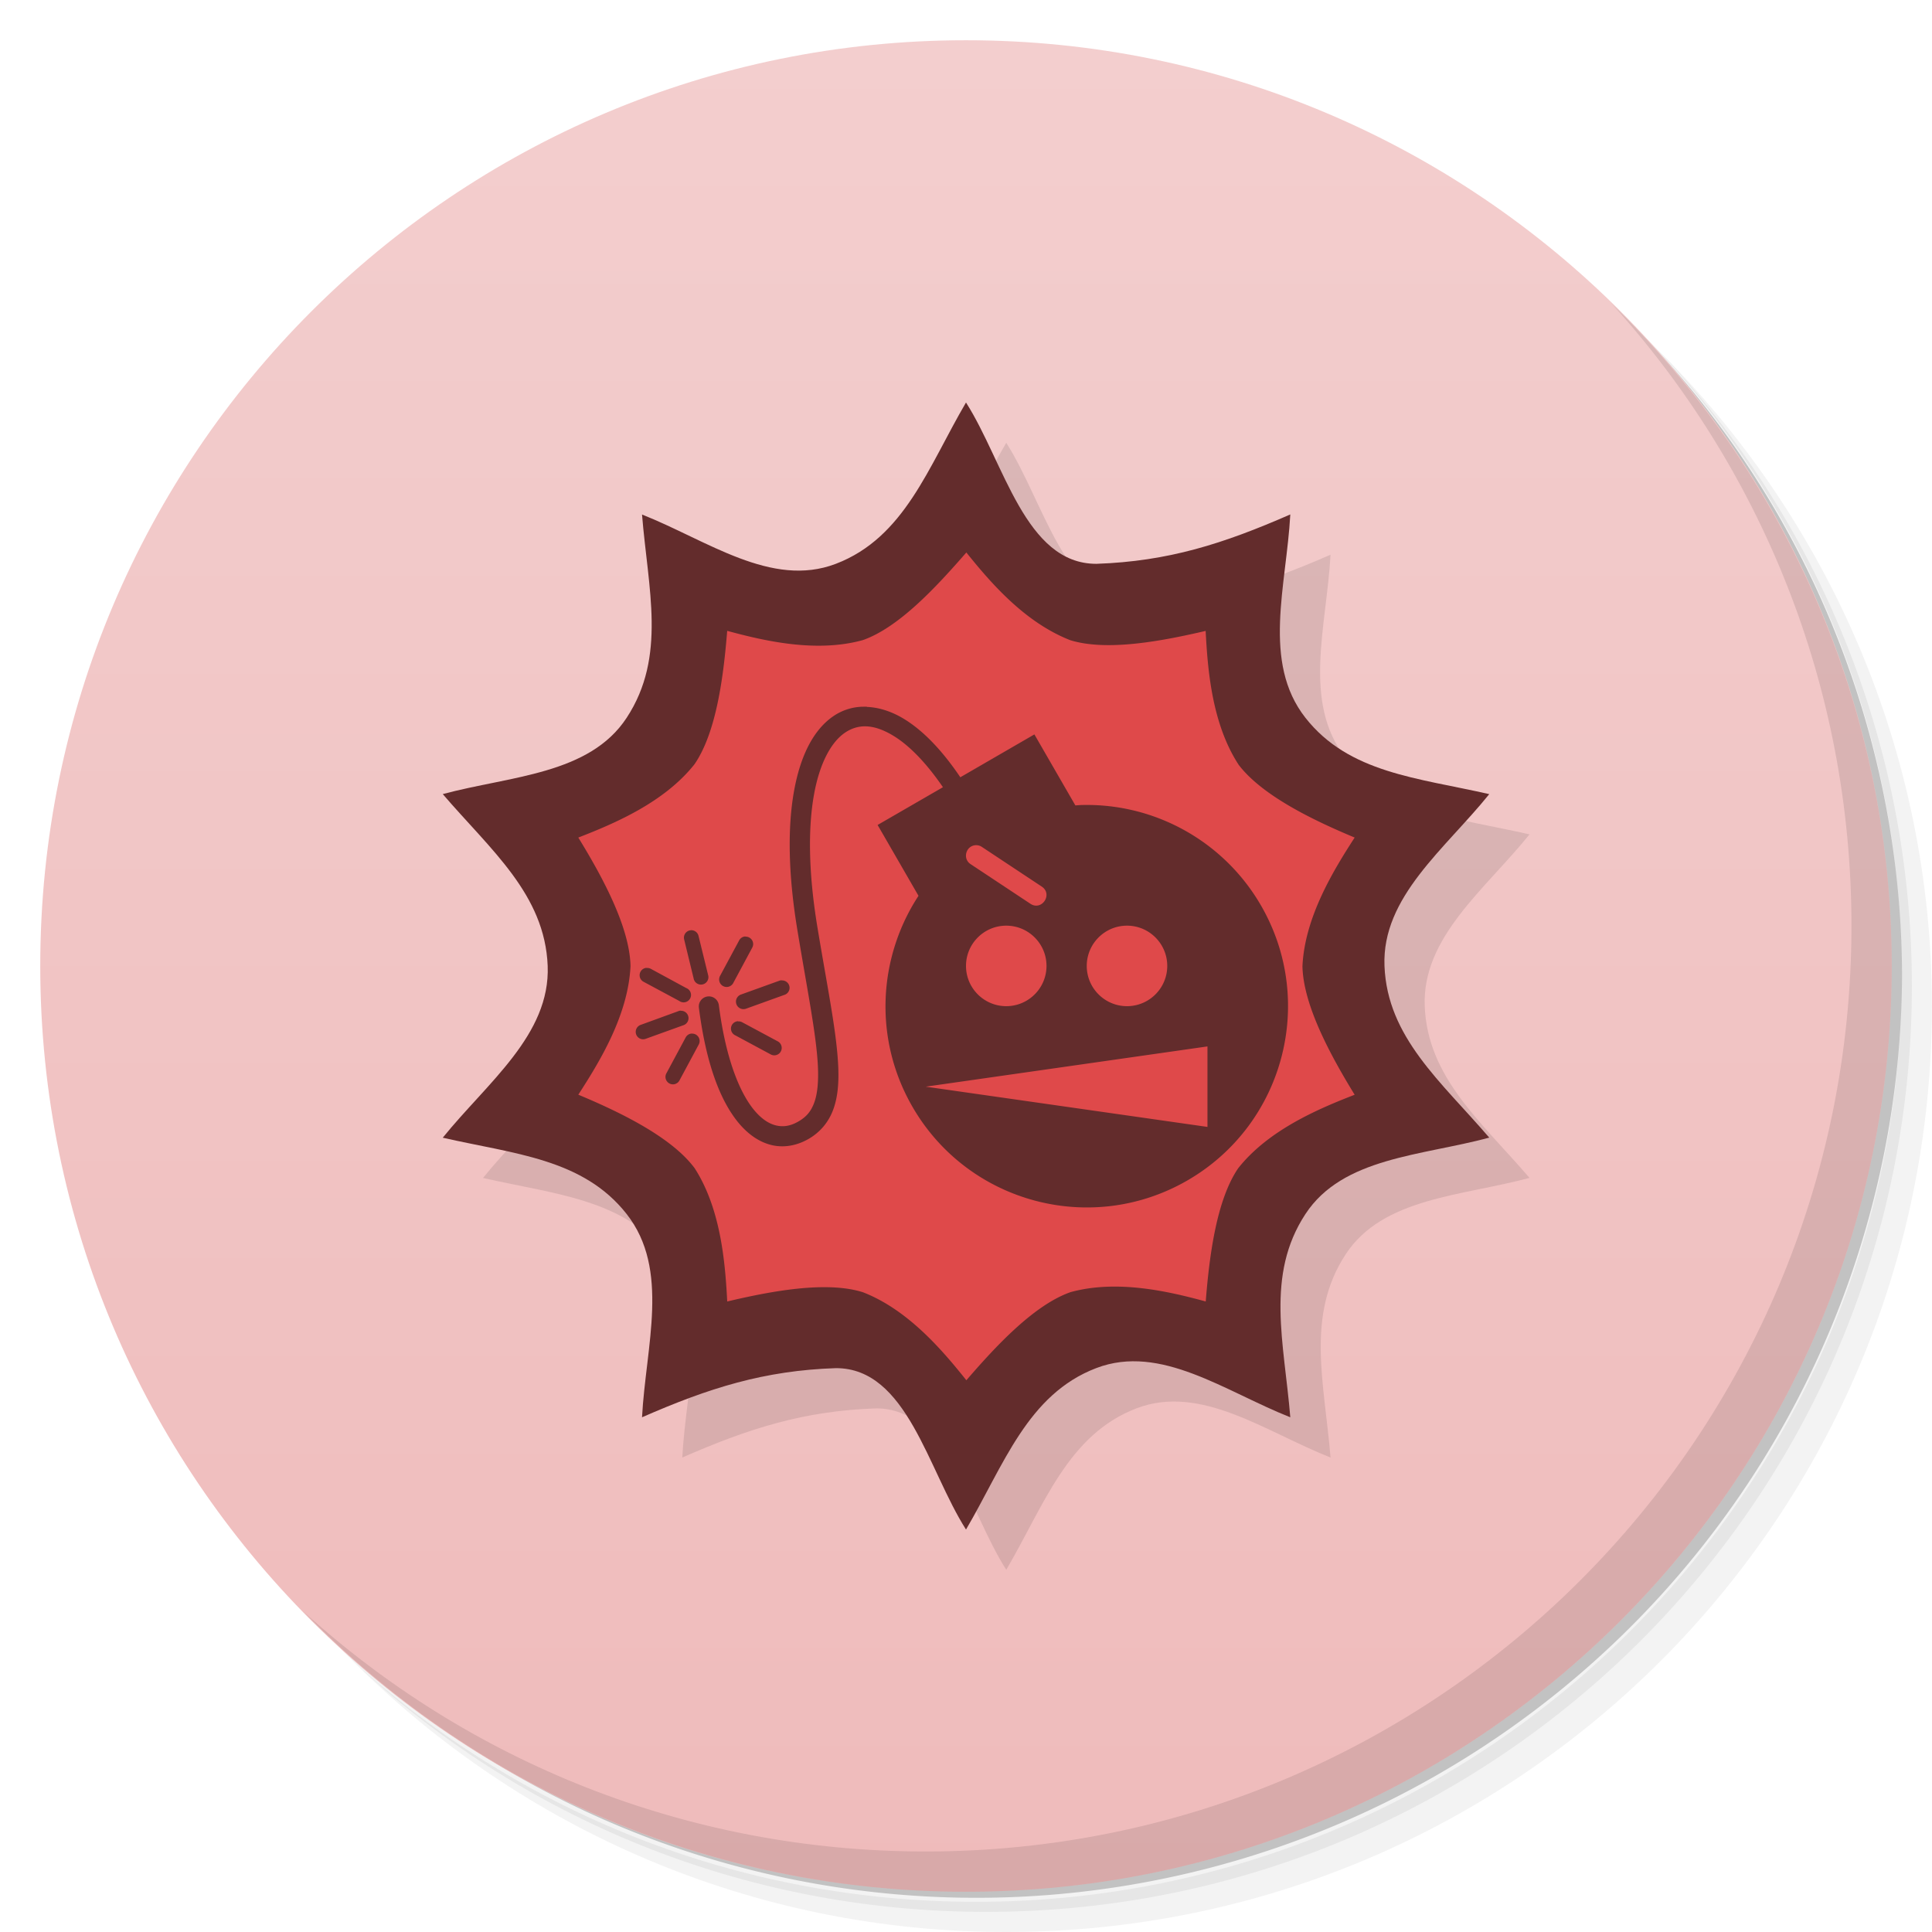 <svg version="1.1" viewBox="0 0 48 48" xmlns="http://www.w3.org/2000/svg">
 <defs>
  <linearGradient id="bg" x1="1" x2="47" gradientTransform="matrix(0 -1 1 0 -1.5e-6 48)" gradientUnits="userSpaceOnUse">
   <stop style="stop-color:#efbbbb" offset="0"/>
   <stop style="stop-color:#f3cece" offset="1"/>
  </linearGradient>
 </defs>
 <path d="m36.31 5c5.859 4.062 9.688 10.831 9.688 18.5 0 12.426-10.07 22.5-22.5 22.5-7.669 0-14.438-3.828-18.5-9.688 1.037 1.822 2.306 3.499 3.781 4.969 4.085 3.712 9.514 5.969 15.469 5.969 12.703 0 23-10.298 23-23 0-5.954-2.256-11.384-5.969-15.469-1.469-1.475-3.147-2.744-4.969-3.781zm4.969 3.781c3.854 4.113 6.219 9.637 6.219 15.719 0 12.703-10.297 23-23 23-6.081 0-11.606-2.364-15.719-6.219 4.16 4.144 9.883 6.719 16.219 6.719 12.703 0 23-10.298 23-23 0-6.335-2.575-12.06-6.719-16.219z" style="opacity:.05"/>
 <path d="m41.28 8.781c3.712 4.085 5.969 9.514 5.969 15.469 0 12.703-10.297 23-23 23-5.954 0-11.384-2.256-15.469-5.969 4.113 3.854 9.637 6.219 15.719 6.219 12.703 0 23-10.298 23-23 0-6.081-2.364-11.606-6.219-15.719z" style="opacity:.1"/>
 <path d="m31.25 2.375c8.615 3.154 14.75 11.417 14.75 21.13 0 12.426-10.07 22.5-22.5 22.5-9.708 0-17.971-6.135-21.12-14.75a23 23 0 0 0 44.875-7 23 23 0 0 0-16-21.875z" style="opacity:.2"/>
 <path d="m24 1c12.703 0 23 10.297 23 23s-10.297 23-23 23-23-10.297-23-23 10.297-23 23-23z" style="fill:url(#bg)"/>
 <path d="m25 11c-0.936 1.597-1.526 3.356-3.234 4.008-0.329 0.895-9.766 5.721-9.766 5.721 1.193 1.39 2.537 2.49 2.607 4.268 0.067 1.716-1.503 2.902-2.607 4.269 1.774 0.405 3.484 0.517 4.568 1.895 1.087 1.383 0.476 3.283 0.383 5.051 1.668-0.731 3.038-1.162 4.817-1.221h2e-3c1.764 0 2.28 2.519 3.23 4.01 0.938-1.598 1.528-3.361 3.238-4.012 1.601-0.61 3.199 0.583 4.819 1.223-0.151-1.843-0.623-3.53 0.377-5.051 0.926-1.411 2.888-1.444 4.566-1.897-1.192-1.389-2.534-2.49-2.603-4.266-0.067-1.715 1.501-2.901 2.603-4.268-1.775-0.406-3.485-0.519-4.568-1.898-1.085-1.384-0.47-3.283-0.375-5.051-1.669 0.731-3.038 1.166-4.817 1.227h-2e-3c-1.767 0-2.287-2.515-3.238-4.008z" style="opacity:.1"/>
 <path d="m24 10c-0.936 1.597-1.526 3.356-3.234 4.008-1.6 0.611-3.196-0.584-4.815-1.225 0.148 1.843 0.617 3.528-0.381 5.049-0.926 1.414-2.891 1.446-4.57 1.897 1.193 1.39 2.537 2.49 2.607 4.268 0.067 1.716-1.503 2.902-2.607 4.269 1.774 0.405 3.484 0.517 4.568 1.895 1.087 1.383 0.476 3.283 0.383 5.051 1.668-0.731 3.038-1.162 4.817-1.221h2e-3c1.764 0 2.28 2.519 3.23 4.01 0.938-1.598 1.528-3.361 3.238-4.012 1.601-0.61 3.199 0.583 4.819 1.223-0.151-1.843-0.623-3.53 0.377-5.051 0.926-1.411 2.888-1.444 4.566-1.897-1.192-1.389-2.534-2.49-2.603-4.266-0.067-1.715 1.501-2.901 2.603-4.268-1.775-0.406-3.485-0.519-4.568-1.898-1.085-1.384-0.47-3.283-0.375-5.051-1.669 0.731-3.038 1.166-4.817 1.227h-2e-3c-1.767 0-2.287-2.515-3.238-4.008z" style="fill:#632c2c"/>
 <path d="m24.008 13.727c-0.734 0.842-1.667 1.858-2.57 2.176-1.156 0.32-2.44 0.023-3.371-0.23-0.088 1.096-0.262 2.515-0.812 3.314-0.751 0.949-1.986 1.472-2.887 1.822 0.577 0.939 1.278 2.212 1.297 3.195-0.059 1.222-0.769 2.377-1.297 3.193 1.014 0.424 2.306 1.043 2.887 1.822l2e-3 2e-3c0.654 1.016 0.76 2.352 0.811 3.314 1.075-0.254 2.444-0.515 3.357-0.234l0.006 2e-3h2e-3c1.121 0.433 1.975 1.436 2.576 2.189 0.727-0.842 1.679-1.871 2.588-2.189 1.154-0.317 2.429-0.022 3.359 0.232 0.087-1.097 0.26-2.514 0.809-3.314l2e-3 -2e-3c0.753-0.948 1.988-1.471 2.889-1.82-0.576-0.939-1.278-2.211-1.297-3.195 0.058-1.221 0.771-2.381 1.297-3.195-1.016-0.424-2.308-1.042-2.891-1.82v-2e-3c-0.656-1.016-0.761-2.349-0.811-3.312-1.079 0.251-2.45 0.514-3.365 0.23-1.122-0.44-1.959-1.405-2.58-2.178zm-2.58 3.832c0.037-0.001 0.074-0.002 0.111 0v0.004c0.296 0.012 0.608 0.11 0.908 0.291 0.476 0.286 0.952 0.775 1.412 1.457l1.84-1.065 1.018 1.764c0.055-0.003 0.11-0.009 0.166-0.01 1.827-0.043 3.533 0.915 4.447 2.498 1.381 2.391 0.561 5.449-1.83 6.83s-5.449 0.561-6.83-1.83c-0.976-1.691-0.851-3.713 0.15-5.242l-1.016-1.76 1.623-0.938c-0.426-0.623-0.854-1.051-1.236-1.281-0.489-0.295-0.869-0.295-1.197-0.074-0.327 0.221-0.624 0.726-0.77 1.537-0.146 0.81-0.143 1.913 0.082 3.281 0.243 1.473 0.476 2.587 0.518 3.439 0.021 0.425-0.006 0.788-0.121 1.103-0.115 0.316-0.331 0.577-0.637 0.746-0.28 0.155-0.592 0.211-0.891 0.141s-0.577-0.258-0.814-0.539c-0.474-0.563-0.823-1.506-0.998-2.881a0.25 0.25 0 0 1 0.496-0.062c0.168 1.319 0.515 2.181 0.885 2.621 0.185 0.22 0.368 0.333 0.541 0.373s0.344 0.016 0.535-0.09c0.212-0.118 0.33-0.26 0.41-0.479s0.109-0.522 0.09-0.912c-0.038-0.78-0.266-1.896-0.51-3.379-0.232-1.409-0.242-2.562-0.082-3.451 0.16-0.889 0.49-1.529 0.984-1.863 0.216-0.145 0.459-0.222 0.715-0.23zm2.828 3.439c-0.255 7.27e-4 -0.354 0.335-0.139 0.473l1.482 0.982c0.284 0.189 0.567-0.237 0.283-0.426l-1.482-0.982c-0.042-0.029-0.091-0.046-0.143-0.047h-2e-3zm0.744 2c-0.552 0-1 0.448-1 1s0.448 1 1 1 1-0.448 1-1-0.448-1-1-1zm3 0c-0.552 0-1 0.448-1 1s0.448 1 1 1 1-0.448 1-1-0.448-1-1-1zm-10.834 0.113a0.184 0.184 0 0 1 0.189 0.143l0.238 0.971a0.185 0.185 0 1 1-0.359 0.088l-0.236-0.971a0.184 0.184 0 0 1 0.168-0.23zm1.357 0.156v0.004a0.184 0.184 0 0 1 0.166 0.273l-0.473 0.881a0.186 0.186 0 0 1-0.326-0.18l0.473-0.879a0.184 0.184 0 0 1 0.16-0.1zm-2.461 0.779v0.004a0.184 0.184 0 0 1 0.107 0.02l0.879 0.477a0.184 0.184 0 1 1-0.174 0.32l-0.881-0.473a0.184 0.184 0 0 1 0.068-0.348zm3.357 0.309v0.004a0.184 0.184 0 0 1 0.062 0.361l-0.938 0.338a0.187 0.187 0 1 1-0.125-0.352l0.938-0.338a0.184 0.184 0 0 1 0.047-0.012 0.184 0.184 0 0 1 0.016-2e-3zm-2.512 0.754v0.004a0.184 0.184 0 0 1 0.076 0.357l-0.938 0.338a0.184 0.184 0 1 1-0.125-0.346l0.938-0.342a0.184 0.184 0 0 1 0.049-0.012zm1.43 0.264v0.004a0.184 0.184 0 0 1 0.107 0.023l0.881 0.473a0.184 0.184 0 0 1-0.176 0.324l-0.879-0.473a0.184 0.184 0 0 1 0.066-0.352zm-1.162 0.307h2e-3a0.184 0.184 0 0 1 0.016 0 0.184 0.184 0 0 1 0.166 0.273l-0.473 0.881a0.185 0.185 0 1 1-0.326-0.174l0.473-0.881a0.184 0.184 0 0 1 0.143-0.1zm12.824 0.318-7 1 7 1z" style="fill:#df494a"/>
 <path d="m40.03 7.531c3.712 4.084 5.969 9.514 5.969 15.469 0 12.703-10.297 23-23 23-5.954 0-11.384-2.256-15.469-5.969 4.178 4.291 10.01 6.969 16.469 6.969 12.703 0 23-10.298 23-23 0-6.462-2.677-12.291-6.969-16.469z" style="opacity:.1"/>
</svg>
